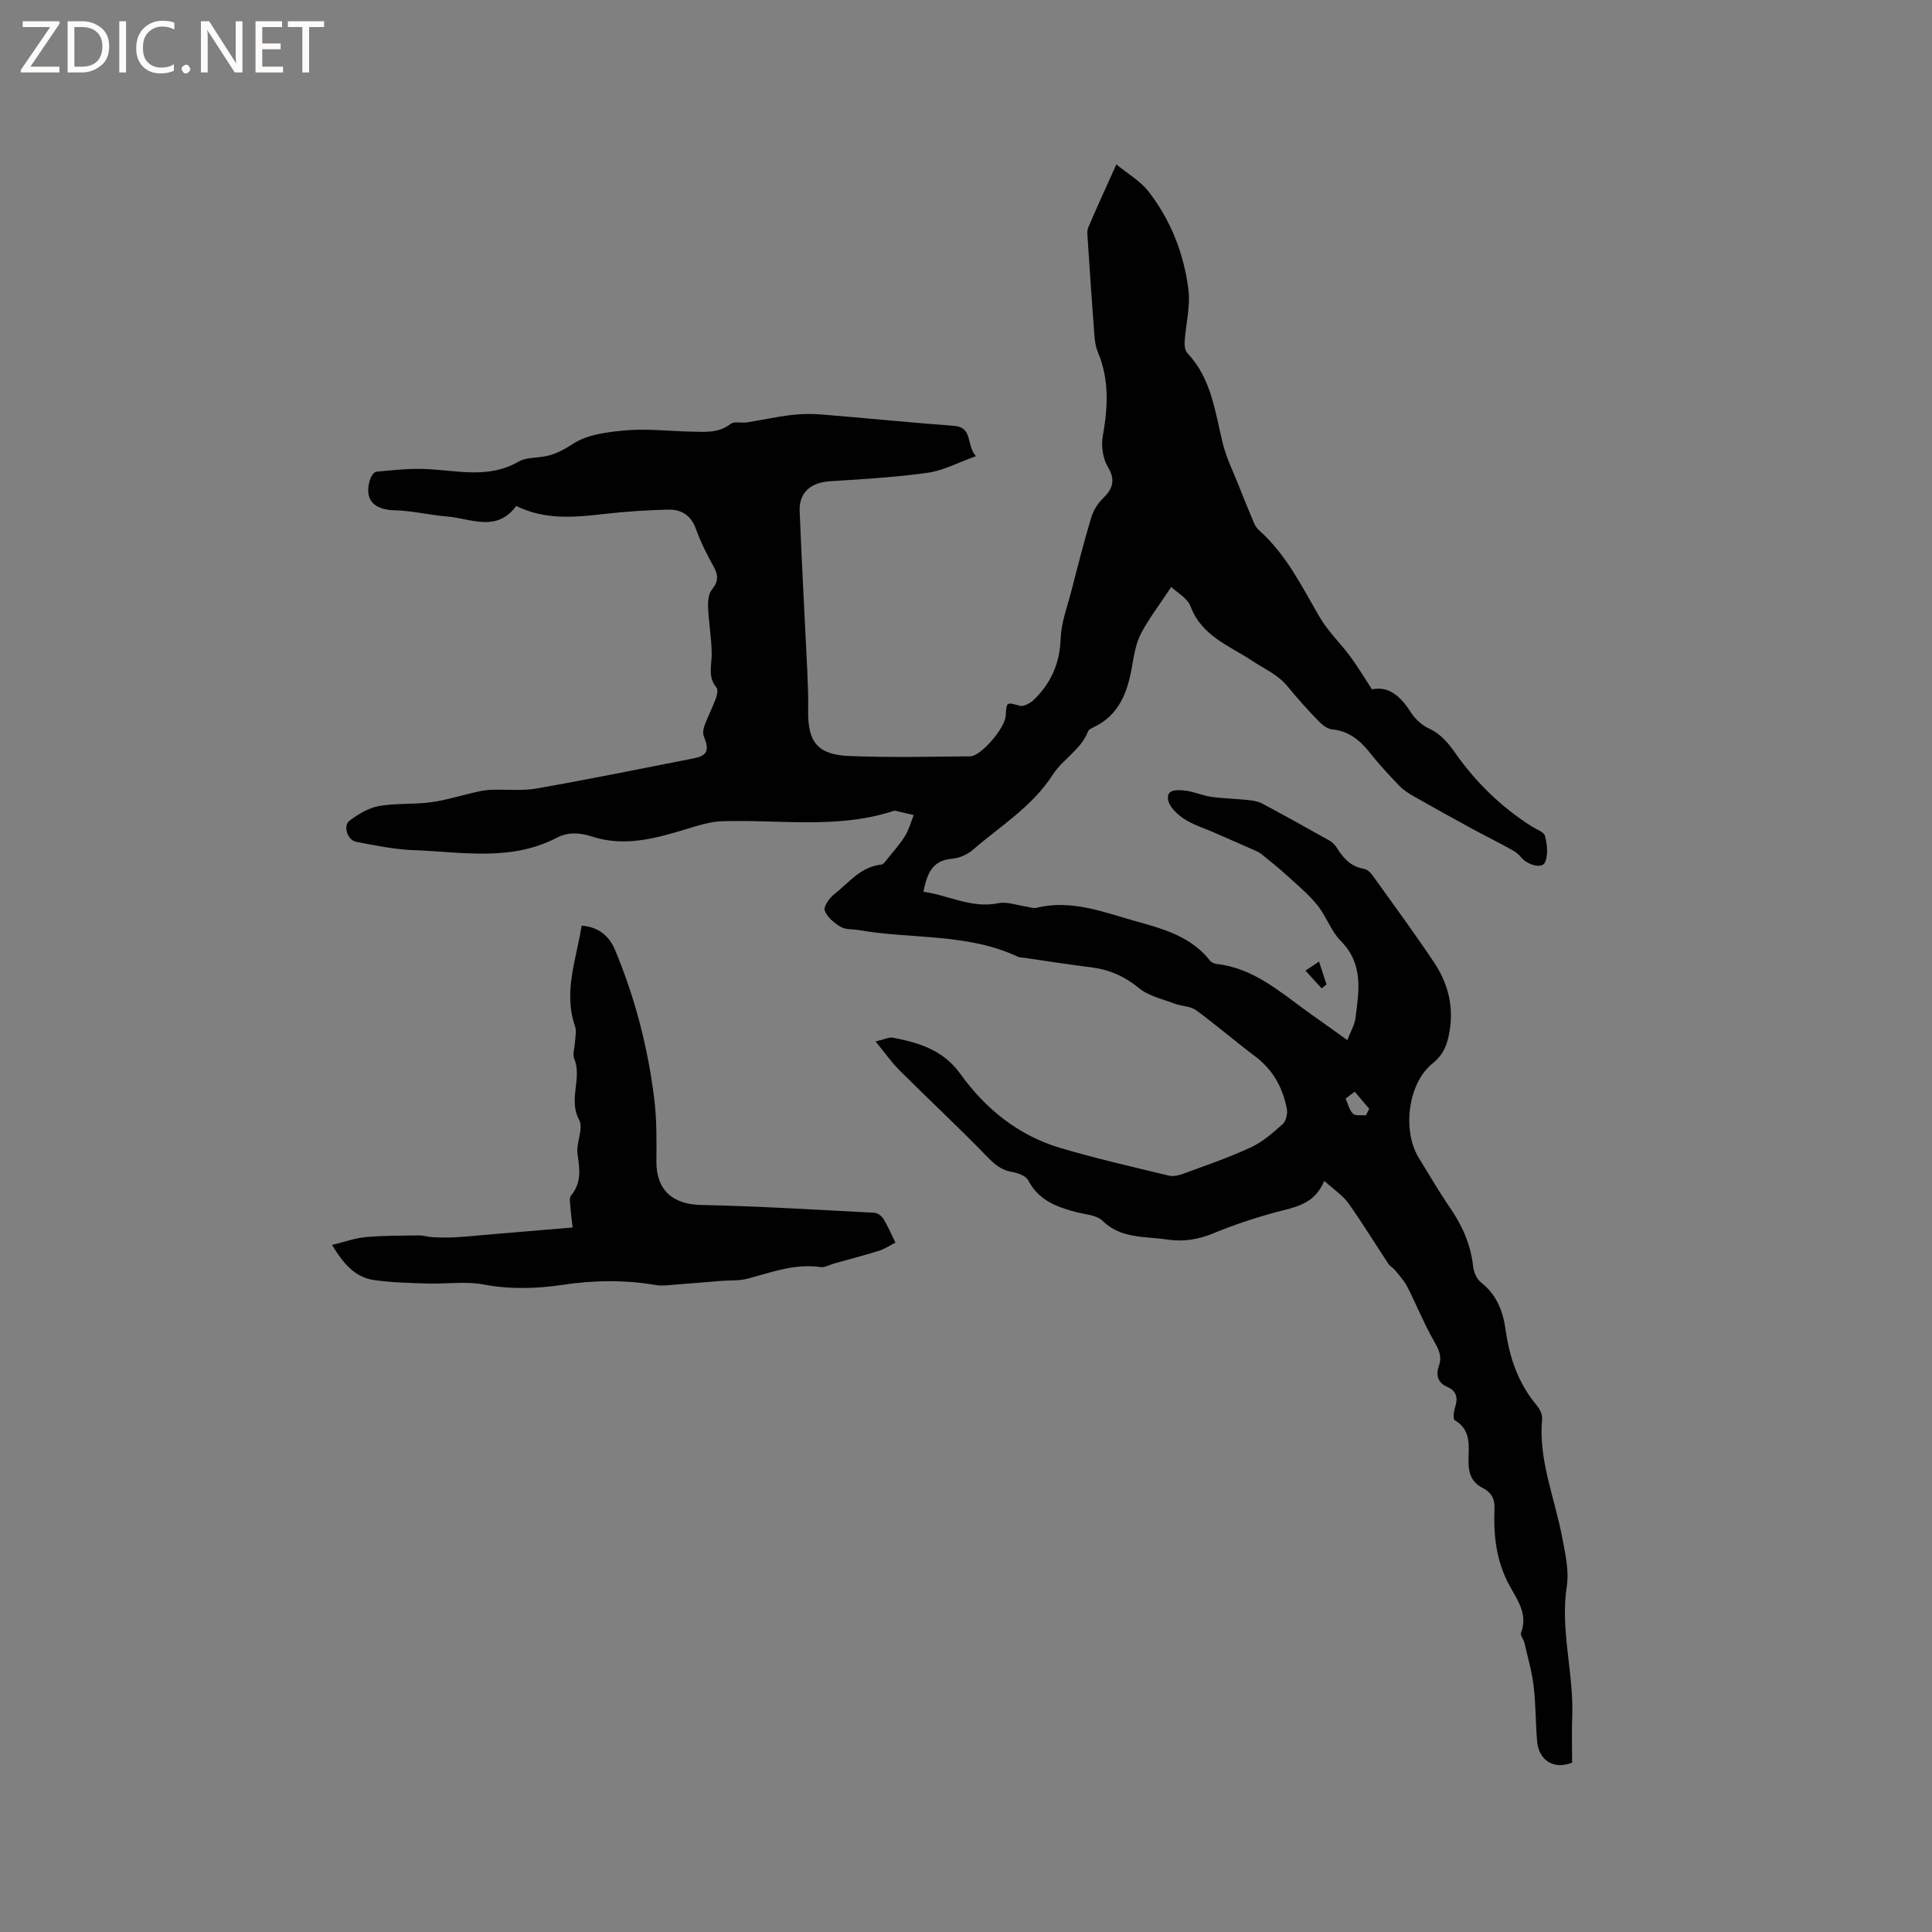 <svg enable-background="new 0 0 400 400" viewBox="0 0 400 400" xmlns="http://www.w3.org/2000/svg"><rect x="0" y="0" width="400" height="400" fill="#808080" stroke="none"/><g fill="#fcfbfa"><path d="m12.4 4.8-6.1 9h6v1.2h-8v-.5l6.1-8.9h-5.7v-1.2h7.6v.4z"/><path d="m14 15v-10.6h3c1.6 0 2.9.5 4 1.4s1.6 2.2 1.6 3.8-.5 3-1.6 3.9-2.4 1.5-4 1.5zm1.4-9.4v8.2h1.6c1.3 0 2.4-.4 3.1-1.1s1.1-1.8 1.1-3.1-.4-2.3-1.2-3-1.8-1-3.1-1z"/><path d="m26.1 4.4v10.6h-1.4v-10.6z"/><path d="m36.1 14.6c-.8.4-1.8.6-2.9.6-1.5 0-2.7-.5-3.6-1.4s-1.4-2.2-1.4-3.8c0-1.7.5-3.1 1.5-4.1s2.3-1.6 3.9-1.6c1 0 1.8.1 2.5.4v1.4c-.8-.4-1.6-.6-2.5-.6-1.2 0-2.1.4-2.9 1.2s-1.1 1.8-1.1 3.2c0 1.3.3 2.3 1 3s1.6 1.1 2.7 1.1c1 0 2-.2 2.7-.7v1.3z"/><path d="m37.6 14.3c0-.2.1-.5.3-.6s.4-.3.6-.3c.3 0 .5.1.6.3s.3.4.3.6-.1.4-.3.6-.4.3-.6.3c-.3 0-.5-.1-.6-.3s-.3-.4-.3-.6z"/><path d="m50.2 15h-1.6l-5.3-8.2c-.2-.2-.3-.5-.4-.7 0 .2.1.7.1 1.5v7.4h-1.4v-10.6h1.7l5.2 8.1c.2.4.4.6.4.7 0-.3-.1-.8-.1-1.5v-7.3h1.4z"/><path d="m58.6 15h-5.7v-10.6h5.5v1.2h-4.1v3.4h3.8v1.2h-3.8v3.6h4.3z"/><path d="m67.1 5.6h-3.1v9.4h-1.4v-9.4h-3v-1.2h7.5z"/></g><path d="m242.49 121.53c-2.53 3.83-4.67 6.59-6.26 9.64-1.04 2-1.45 4.4-1.83 6.67-.93 5.44-2.66 10.27-8.13 12.8-.38.17-.86.43-.99.77-1.47 3.8-5.25 5.77-7.28 8.93-4.27 6.66-10.84 10.64-16.57 15.6-1.14.99-2.83 1.73-4.32 1.85-4.09.34-5.16 3.04-5.92 6.83 5.27.75 9.95 3.51 15.5 2.38 1.8-.37 3.83.42 5.76.69.72.1 1.49.43 2.14.27 7.2-1.8 13.85.89 20.5 2.75 5.65 1.58 11.5 3.15 15.43 8.18.29.37.89.63 1.38.69 7.57.85 13.03 5.71 18.84 9.9 2.57 1.85 5.15 3.68 8.21 5.86.66-1.72 1.49-3.09 1.68-4.55.74-5.61 1.7-11.2-3.03-15.97-2.04-2.06-3.01-5.13-4.86-7.42-1.83-2.26-4.11-4.15-6.27-6.12-1.7-1.55-3.5-3-5.29-4.44-.49-.4-1.11-.65-1.69-.91-2.7-1.2-5.41-2.37-8.11-3.56-2.08-.91-4.31-1.58-6.18-2.8-1.41-.92-3.04-2.42-3.34-3.91-.47-2.36 1.95-2.12 3.37-1.99 1.86.18 3.66 1.03 5.52 1.3 2.55.36 5.14.4 7.7.67.99.11 2.06.29 2.92.75 4.66 2.49 9.28 5.05 13.88 7.64.61.34 1.16.92 1.54 1.52 1.33 2.12 2.87 3.87 5.55 4.32.64.11 1.34.68 1.73 1.23 4.32 6.02 8.72 12 12.84 18.16 2.71 4.06 4.01 8.64 3.3 13.61-.4 2.81-1.04 5.24-3.62 7.31-5.14 4.12-6.29 13.99-2.84 19.55 2.12 3.42 4.12 6.93 6.41 10.24 2.58 3.74 4.34 7.69 4.84 12.25.13 1.16.74 2.6 1.62 3.29 3.25 2.54 4.56 5.95 5.1 9.83.8 5.76 2.63 11.07 6.43 15.61.63.75 1.22 1.93 1.13 2.84-.79 8.49 2.58 16.24 4.11 24.31.64 3.39 1.51 6.98 1 10.28-1.41 9.14 1.47 18.01 1.12 27.04-.12 3.15-.02 6.32-.02 9.52-3.75 1.49-6.93-.39-7.26-4.53-.31-3.8-.26-7.64-.72-11.42-.36-2.99-1.22-5.93-1.9-8.88-.16-.71-.9-1.54-.7-2.06 1.48-3.84-.77-6.82-2.37-9.75-2.77-5.06-3.35-10.43-3.12-15.97.09-2.12-.75-3.39-2.51-4.3-2.13-1.1-2.85-2.9-2.87-5.24-.03-3.17.75-6.64-2.86-8.76-.38-.23-.19-1.84.09-2.7.62-1.91.31-3.34-1.6-4.17-2.09-.91-2.41-2.54-1.75-4.42.72-2.06-.14-3.51-1.13-5.26-2.02-3.56-3.55-7.4-5.42-11.06-.64-1.26-1.65-2.34-2.55-3.46-.39-.48-1.02-.78-1.36-1.29-2.77-4.18-5.38-8.47-8.29-12.55-1.16-1.63-2.97-2.79-4.99-4.63-2.1 5-6.19 5.44-10.09 6.5-4.37 1.19-8.71 2.63-12.89 4.36-3.16 1.31-6.26 1.78-9.58 1.28-4.62-.7-9.49-.11-13.37-3.89-1.28-1.24-3.73-1.31-5.67-1.84-3.95-1.08-7.59-2.46-9.67-6.49-.49-.95-2.18-1.58-3.41-1.78-2.38-.39-3.79-1.79-5.4-3.44-5.82-5.98-11.93-11.67-17.84-17.56-1.65-1.65-3.01-3.6-4.98-6 1.84-.43 2.77-.95 3.58-.79 5.4 1.04 10.41 2.55 13.95 7.47 5.24 7.29 12.08 12.82 20.81 15.39 7.39 2.18 14.92 3.9 22.42 5.71.93.22 2.09-.08 3.04-.43 4.67-1.73 9.39-3.34 13.9-5.43 2.43-1.13 4.57-3.01 6.59-4.82.69-.62 1.05-2.15.86-3.14-.84-4.38-2.86-8.1-6.55-10.87-4.14-3.11-8.06-6.51-12.24-9.56-1.18-.86-2.97-.81-4.42-1.36-2.51-.95-5.38-1.56-7.36-3.19-3.02-2.48-6.2-3.88-9.99-4.34-4.63-.57-9.23-1.31-13.84-1.97-.42-.06-.88-.02-1.25-.2-10.48-4.95-22.02-3.61-33-5.54-1.25-.22-2.7-.05-3.71-.66-1.35-.8-2.82-2.01-3.32-3.38-.29-.8.95-2.58 1.95-3.36 3.03-2.38 5.48-5.72 9.78-6.16.47-.05.91-.77 1.29-1.24 1.23-1.52 2.57-2.99 3.59-4.65.82-1.32 1.23-2.9 1.82-4.36-1.27-.3-2.54-.6-3.81-.89-.1-.02-.22-.01-.32.02-11.7 3.84-23.75 1.75-35.65 2.15-2.33.08-4.67.82-6.93 1.51-6.53 2-13.07 3.88-19.9 1.66-2.55-.83-4.93-.99-7.33.26-9.52 4.96-19.68 2.91-29.64 2.55-3.97-.14-7.93-.98-11.86-1.72-1.82-.34-2.77-3.33-1.37-4.38 1.79-1.34 3.91-2.63 6.06-3.02 3.52-.63 7.2-.31 10.76-.79 3.19-.43 6.31-1.43 9.47-2.14 1-.22 2.03-.41 3.05-.44 3.13-.11 6.34.26 9.39-.27 10.84-1.91 21.63-4.1 32.43-6.22 2.94-.57 3.38-1.67 2.2-4.57-.26-.63-.13-1.56.13-2.24.7-1.88 1.63-3.68 2.33-5.56.26-.71.52-1.87.16-2.29-1.85-2.18-.99-4.57-1-6.97-.02-3.22-.61-6.43-.75-9.65-.05-1.24.08-2.81.79-3.68 1.37-1.68 1.35-3 .34-4.8-1.39-2.49-2.69-5.07-3.64-7.75-1.02-2.86-3.06-4.08-5.77-4.01-4.43.11-8.87.4-13.27.91-6.16.71-12.26 1.26-18.17-1.67-4.04 5.53-9.37 2.6-14.28 2.19-3.66-.3-7.28-1.21-10.93-1.29-4.38-.11-6.37-2.33-5.03-6.45.2-.61.8-1.5 1.28-1.54 3.42-.31 6.88-.71 10.3-.55 6.46.29 12.96 2.06 19.16-1.54 1.37-.8 3.26-.76 4.92-1 2.37-.34 4.21-1.3 6.31-2.67 3.05-1.98 7.31-2.49 11.12-2.81 4.41-.37 8.88.19 13.33.27 2.82.05 5.66.38 8.2-1.59.76-.59 2.27-.14 3.41-.32 2.98-.47 5.94-1.13 8.93-1.5 2.07-.25 4.21-.32 6.29-.15 9.19.74 18.36 1.68 27.56 2.36 4.12.31 2.5 4.01 4.62 6.28-3.65 1.3-6.71 2.97-9.94 3.43-6.69.94-13.46 1.35-20.21 1.76-3.99.24-6.51 2.28-6.36 6.17.44 11.12 1.07 22.23 1.59 33.35.12 2.64.22 5.29.17 7.94-.11 6.48 1.9 9.15 8.44 9.43 8.36.35 16.75.14 25.13.07 2.2-.02 7.15-5.83 7.32-8.32.2-3.05.16-2.89 2.94-2.15.82.22 2.18-.55 2.92-1.26 3.54-3.43 5.35-7.54 5.53-12.63.12-3.39 1.41-6.75 2.27-10.09 1.28-5 2.56-10 4.04-14.94.43-1.43 1.29-2.89 2.36-3.93 2.11-2.05 2.77-3.81 1.08-6.65-1.03-1.73-1.39-4.31-1.03-6.32 1.07-5.96 1.38-11.74-1.04-17.46-.48-1.14-.63-2.46-.72-3.71-.49-6.42-.92-12.85-1.34-19.28-.06-.93-.23-1.98.11-2.78 1.72-4.08 3.59-8.1 5.8-13.03 2.46 2.02 4.99 3.46 6.63 5.57 4.64 5.96 7.36 12.92 8.29 20.36.44 3.52-.56 7.2-.79 10.82-.05.78.1 1.84.6 2.36 4.98 5.26 5.69 12.11 7.31 18.68.75 3.02 2.18 5.88 3.33 8.8 1.02 2.58 2.06 5.16 3.15 7.71.24.56.64 1.11 1.1 1.52 5.58 4.98 8.78 11.58 12.46 17.89 1.73 2.97 4.32 5.42 6.38 8.21 1.52 2.06 2.83 4.27 4.46 6.76 3.62-.76 6.03 1.6 8.12 4.86.86 1.33 2.24 2.57 3.67 3.24 2.53 1.18 4.02 3.04 5.6 5.28 4.22 5.98 9.46 11.05 15.69 15 .98.62 2.54 1.15 2.75 1.99.43 1.75.7 3.94-.01 5.46-.69 1.46-3.83.44-5.1-1.22-.59-.77-1.57-1.28-2.45-1.76-2.57-1.41-5.2-2.72-7.78-4.12-3.96-2.16-7.91-4.34-11.83-6.58-1.07-.61-2.16-1.31-3.01-2.19-2.13-2.22-4.23-4.48-6.13-6.89-2.05-2.59-4.37-4.45-7.82-4.79-1-.1-2.08-.99-2.84-1.79-2.2-2.29-4.34-4.66-6.35-7.12-2-2.43-4.77-3.59-7.28-5.26-4.66-3.1-10.47-5.12-12.76-11.23-.67-1.8-2.89-2.97-4.03-4.07zm37.99 104.5c-.63.47-1.25.94-1.88 1.41.48 1.08.74 2.37 1.52 3.15.5.5 1.76.24 2.68.33.23-.45.46-.9.69-1.34-1-1.19-2-2.37-3.01-3.55z" fill="#010102"/><path d="m68.74 257.75c2.62-.63 4.77-1.42 6.97-1.62 3.69-.33 7.41-.3 11.12-.35.92-.01 1.83.33 2.75.37 1.61.07 3.23.11 4.84.01 2.67-.16 5.33-.45 7.99-.67 5.26-.44 10.52-.88 16.15-1.35-.18-1.58-.37-2.89-.46-4.22-.06-.81-.29-1.9.13-2.4 2.17-2.62 1.83-5.41 1.35-8.5-.36-2.34 1.29-5.38.32-7.17-2.3-4.26.68-8.58-1.02-12.68-.38-.93.11-2.21.16-3.34.05-1.1.37-2.32.03-3.3-2.49-7.19.26-13.88 1.35-20.89 3.79.33 5.8 2.32 6.99 5.21 4.09 9.83 6.74 20.08 8.04 30.63.53 4.28.49 8.65.45 12.98-.04 5.94 3.37 8.9 9.3 9.02 11.96.25 23.91.99 35.86 1.61.66.03 1.49.7 1.87 1.3.88 1.43 1.53 3 2.46 4.88-1.2.61-2.23 1.32-3.36 1.68-3.09.96-6.24 1.77-9.36 2.65-.91.26-1.87.86-2.72.74-5.36-.79-10.24 1.09-15.25 2.41-1.7.45-3.56.3-5.35.44-3.36.27-6.72.57-10.08.82-1.15.09-2.33.25-3.45.05-6.44-1.1-12.85-1.02-19.3-.05-5.46.81-10.87.97-16.4-.07-3.76-.71-7.75-.07-11.64-.2-3.69-.11-7.41-.2-11.06-.72-3.89-.56-6.29-3.34-8.68-7.27z" fill="#010102"/><path d="m273.64 204.63c-1.06-1.16-2.13-2.32-3.36-3.67 1.13-.76 1.84-1.23 2.81-1.88.53 1.63 1.04 3.19 1.55 4.74-.34.27-.67.54-1 .81z" fill="#010102"/></svg>